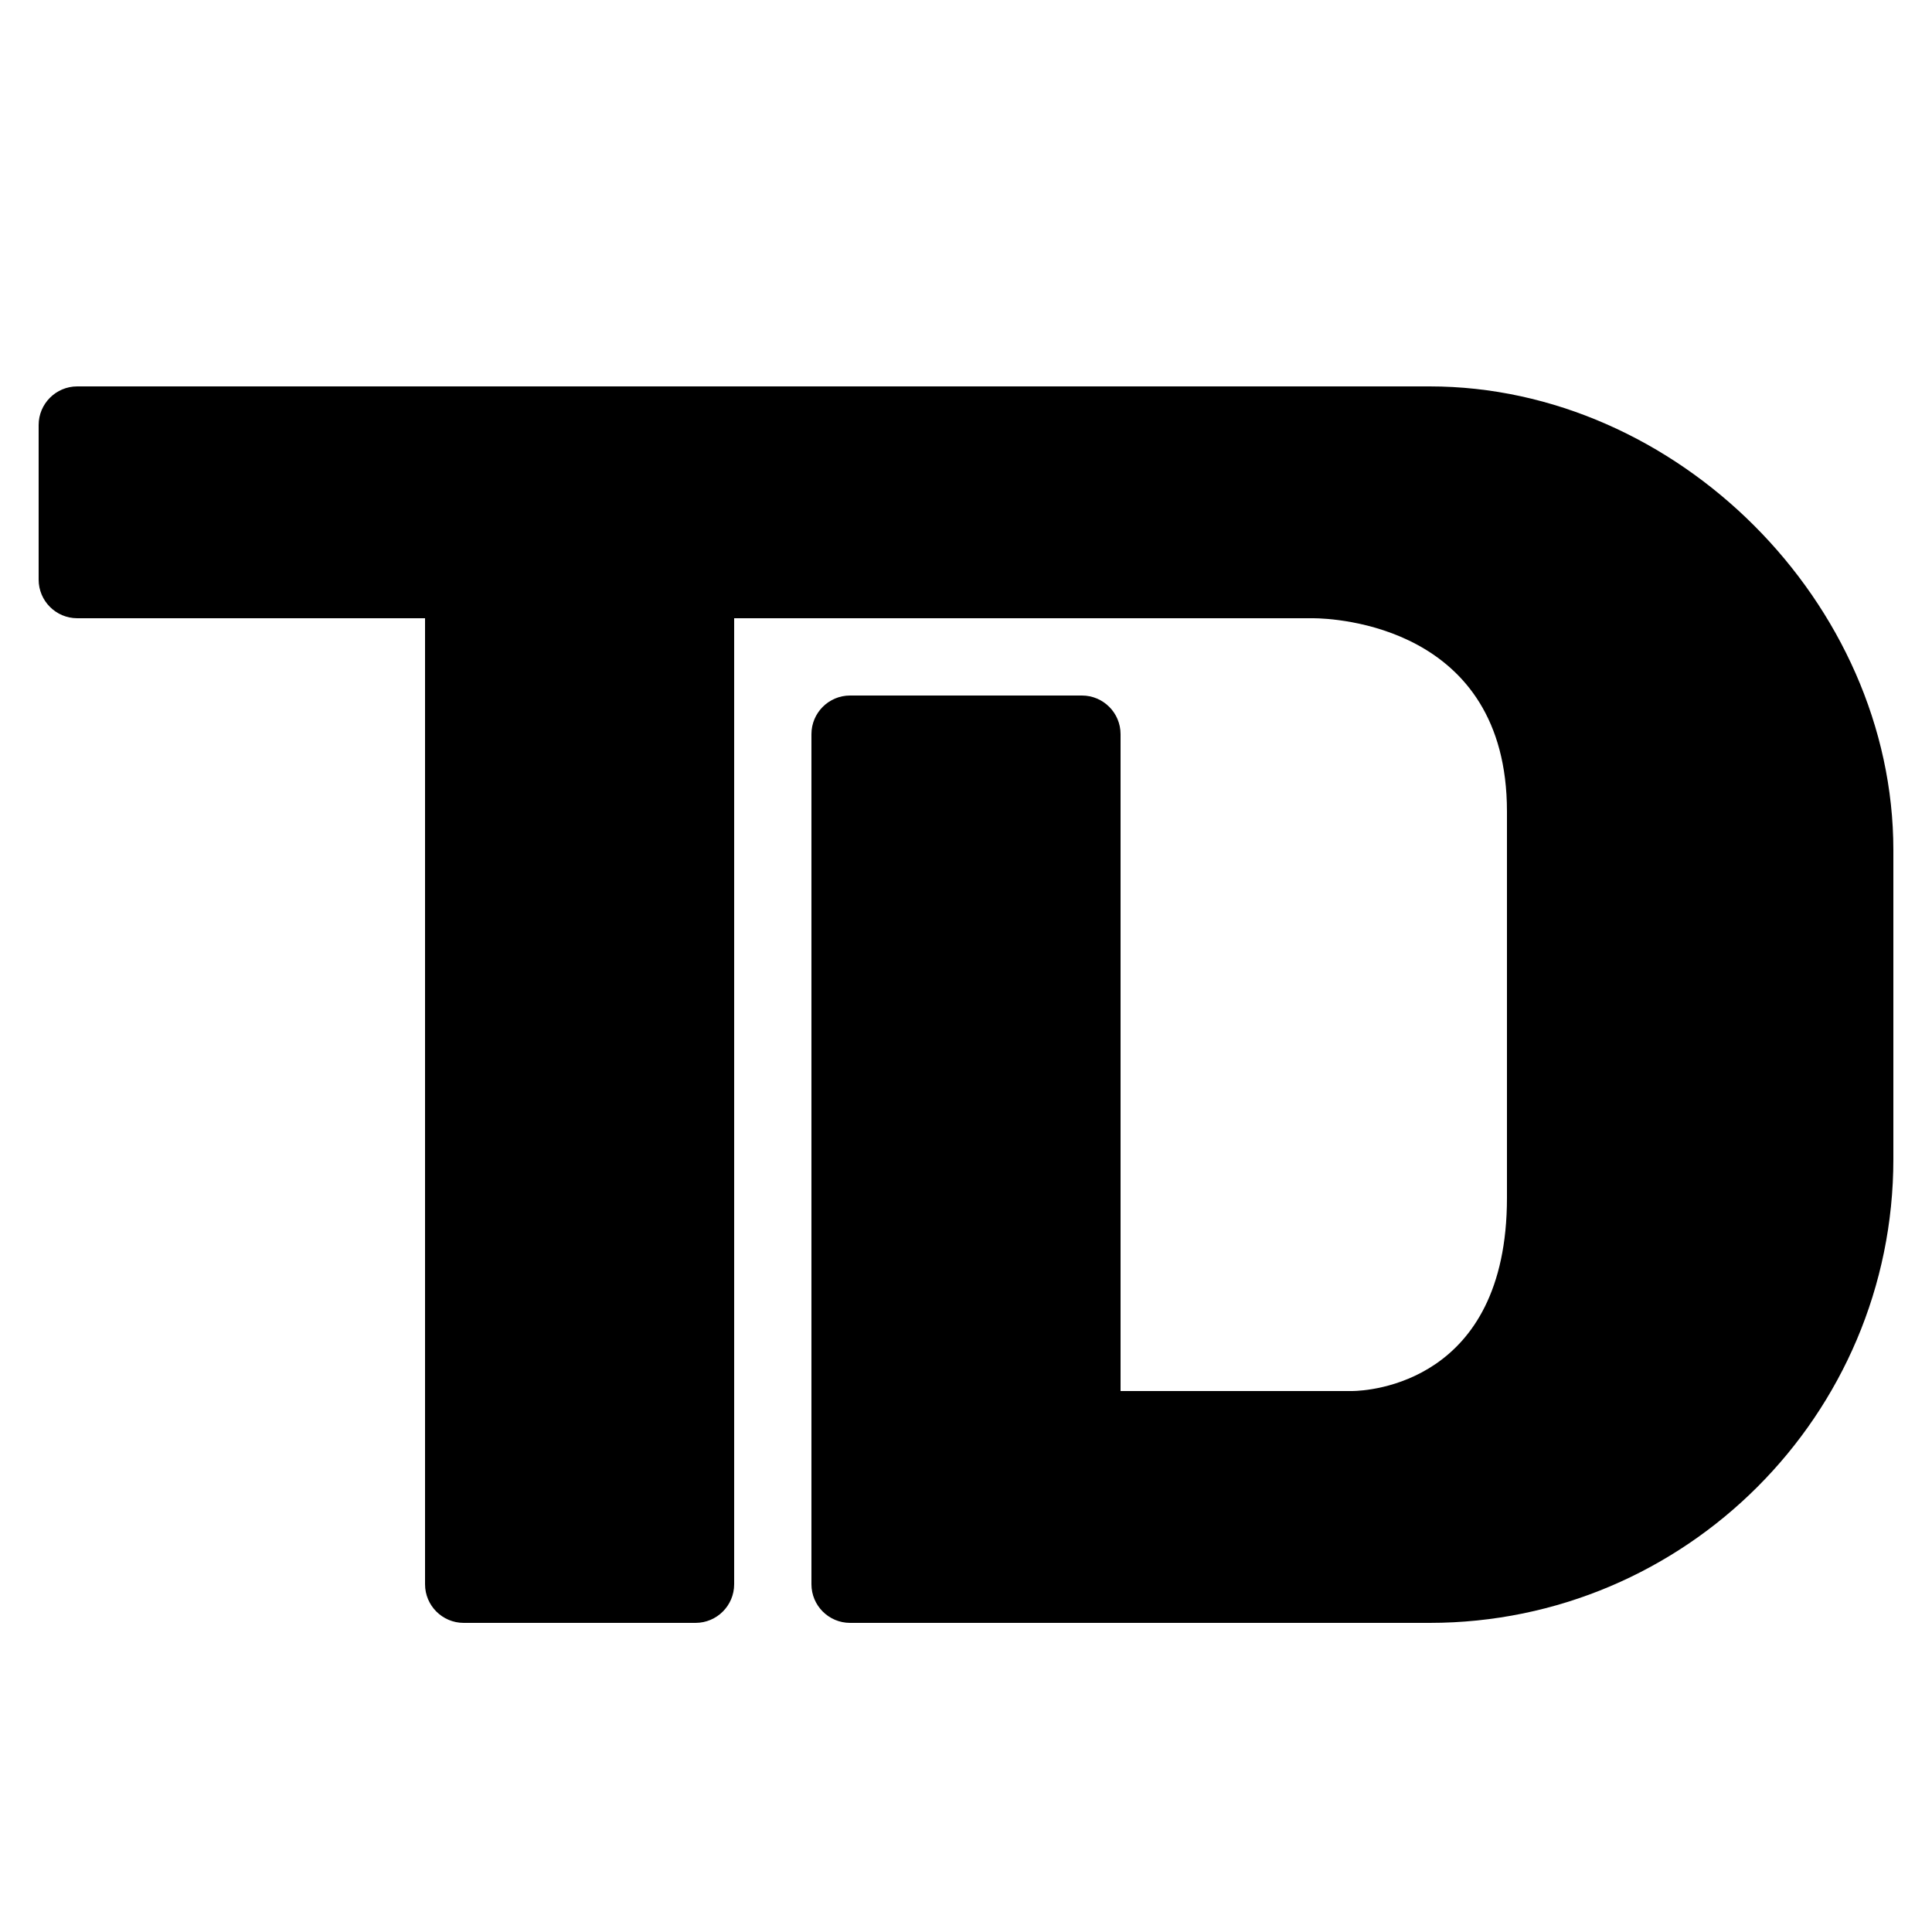 <svg xmlns="http://www.w3.org/2000/svg"  viewBox="0 0 50 50" width="100px" height="100px"><path d="M37,10H2c-0.552,0-1,0.448-1,1v4c0,0.552,0.448,1,1,1h9v25c0,0.552,0.448,1,1,1h6c0.552,0,1-0.448,1-1V16h14.997	C34.508,16.004,39,16.176,39,21v10c0,4.809-3.596,4.995-4,5h-6V19c0-0.552-0.448-1-1-1h-6c-0.552,0-1,0.448-1,1v22	c0,0.552,0.448,1,1,1h15c6.617,0,12-5.383,12-12v-8C49,15.607,43.393,10,37,10z"/></svg>